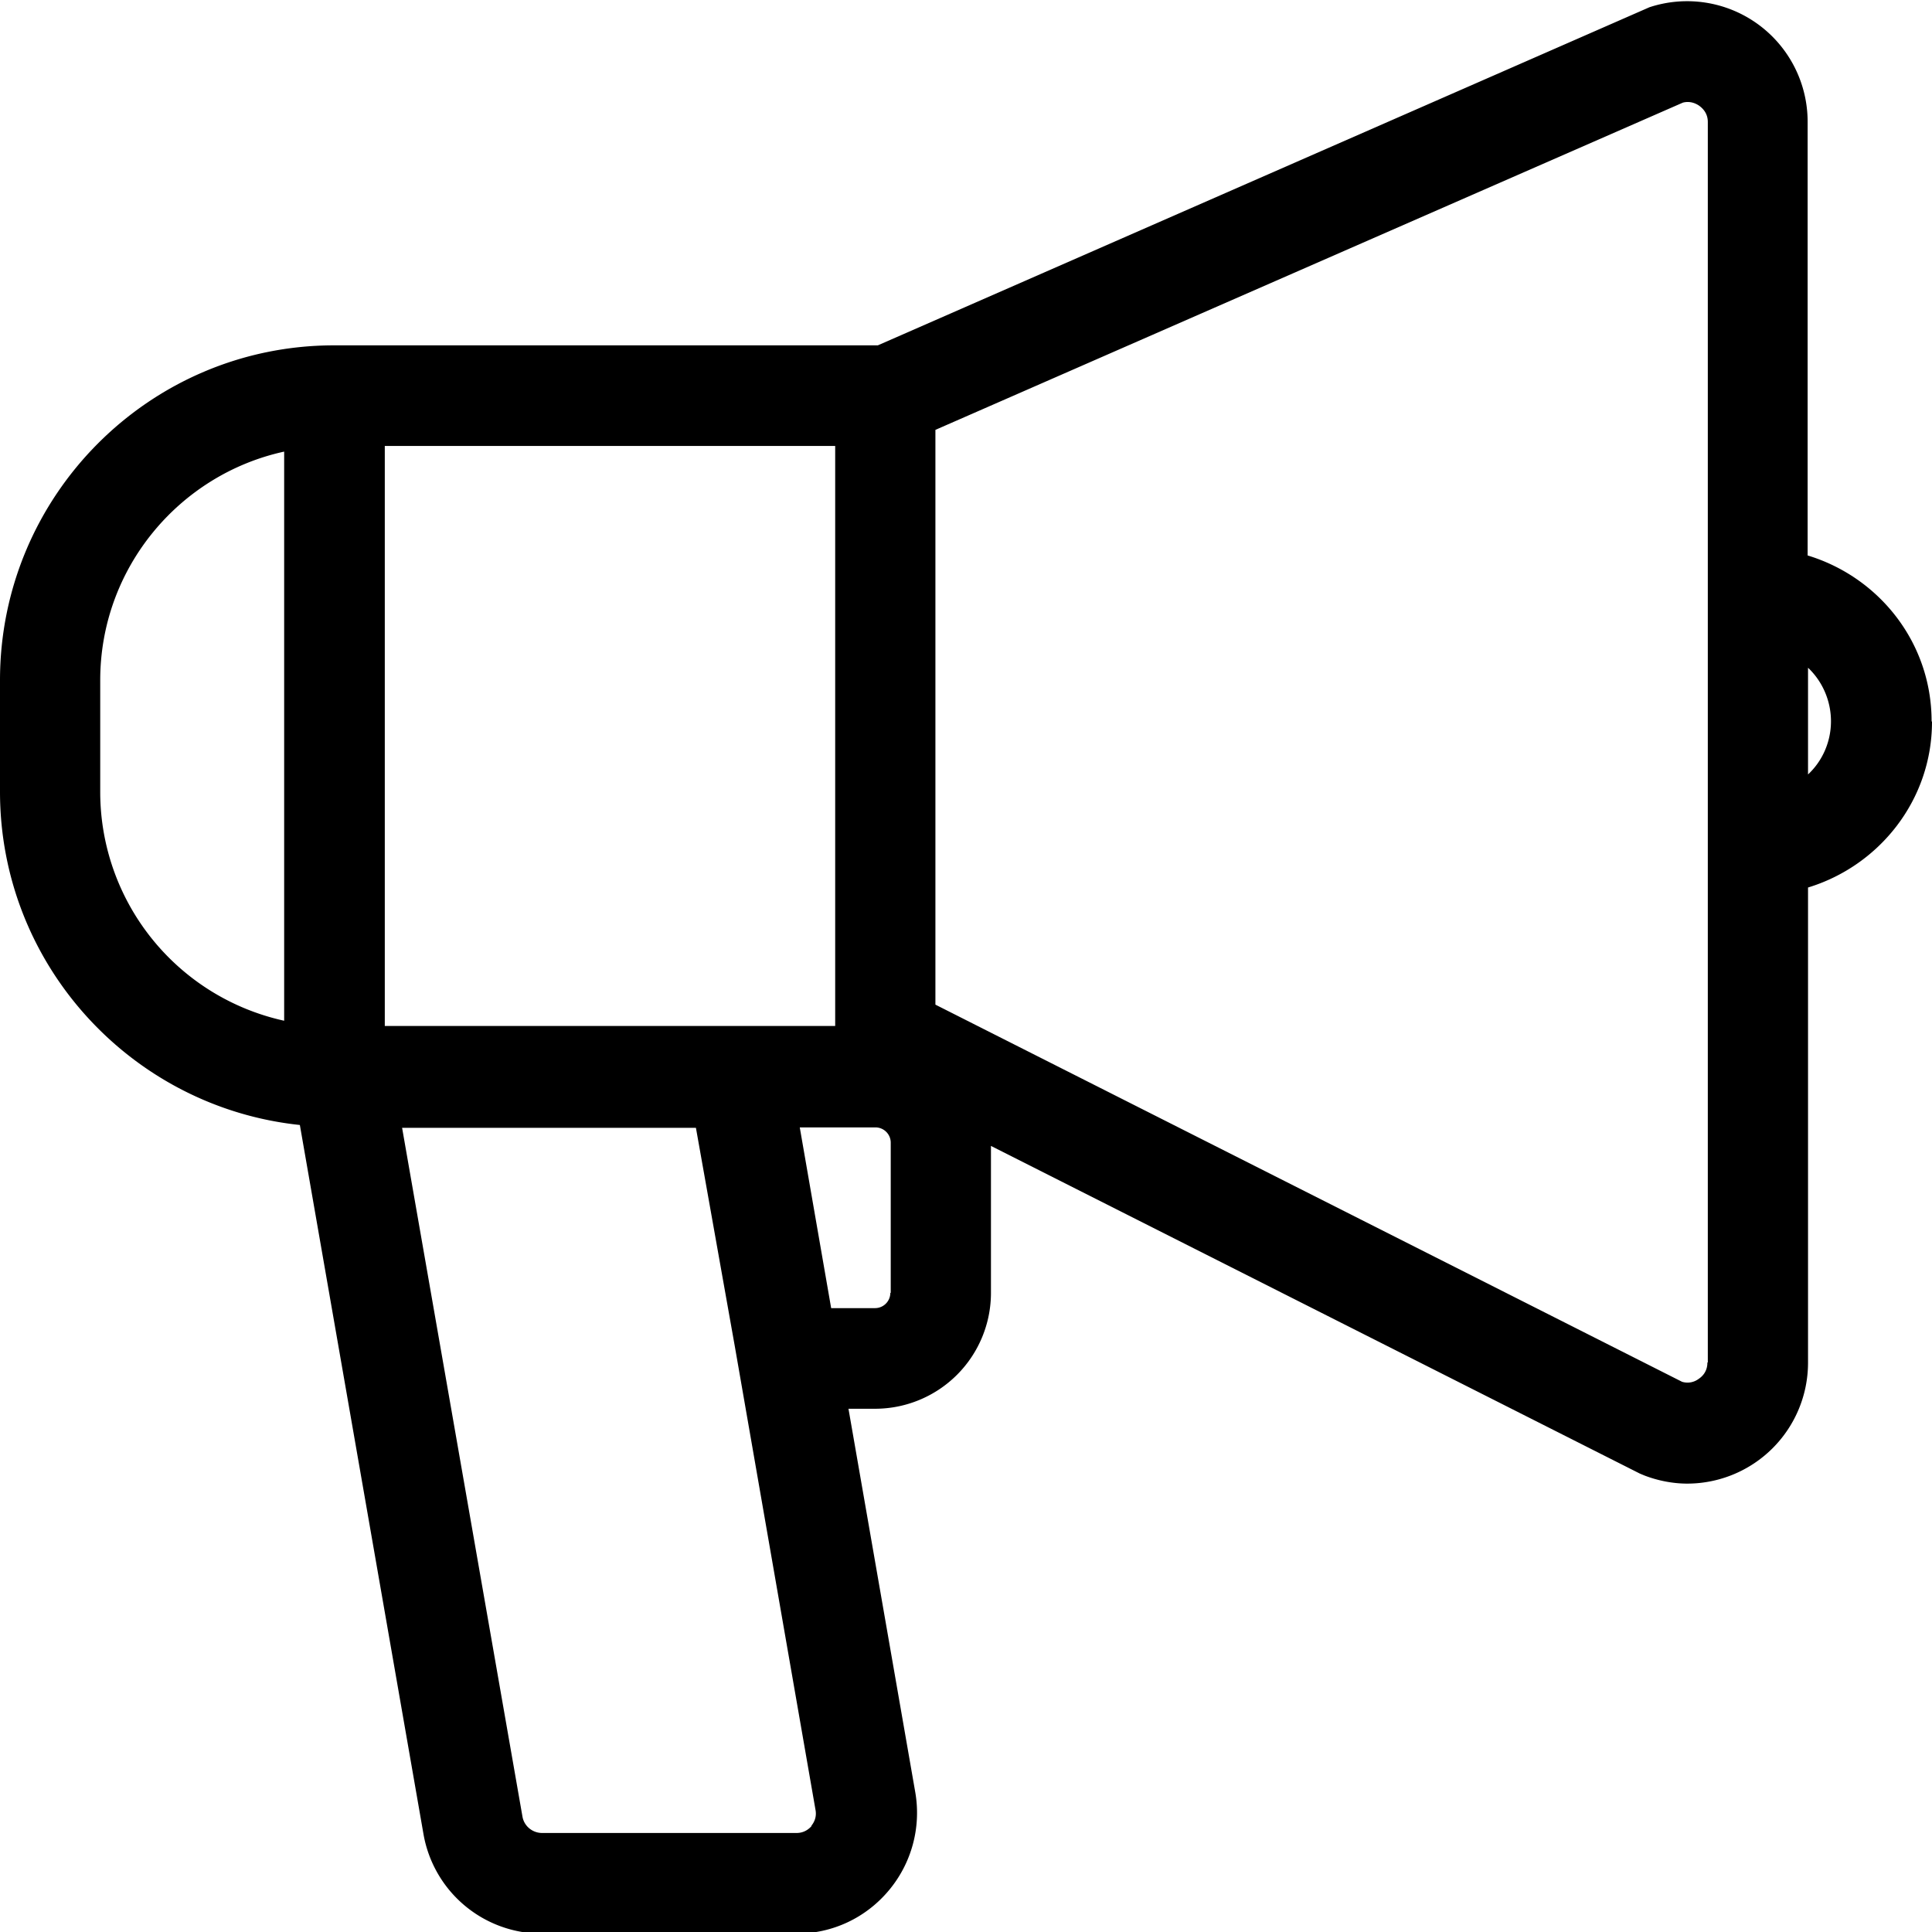 <svg viewBox="0 0 48 48" xmlns="http://www.w3.org/2000/svg">
  <path d="M47.99 17.92c0-1.95-1.3-3.58-3.08-4.12V3.03A2.994 2.994 0 0 0 40.98.18l-19.17 8.4H8.3C3.72 8.58 0 12.31 0 16.9v2.77c0 4.3 3.27 7.84 7.45 8.28l3.07 17.61a2.985 2.985 0 0 0 2.95 2.48h6.32c.89 0 1.72-.39 2.29-1.07a3 3 0 0 0 .66-2.44L21.08 35h.66a2.88 2.88 0 0 0 2.88-2.88v-3.65l16.12 8.14.12.05c.34.13.71.2 1.06.2a3.004 3.004 0 0 0 3-3V22.05c1.77-.54 3.08-2.17 3.08-4.12ZM9.56 11.08h11.19v14.41H9.56zm-7.07 8.59V16.9c0-2.78 1.96-5.11 4.57-5.68v14.14a5.82 5.82 0 0 1-4.57-5.68Zm17.68 25.69c-.06.07-.18.18-.38.18h-6.32c-.24 0-.45-.17-.49-.41L9.99 28.02h7.3l.97 5.45 2 11.49c.04.2-.05.34-.11.41Zm1.95-13.24c0 .21-.17.38-.38.38h-1.09l-.78-4.49h1.88c.21 0 .38.17.38.38v3.73Zm20.3 1.73c0 .23-.13.35-.22.41a.46.46 0 0 1-.41.07l-18.55-9.37V10.68l18.57-8.13c.19-.05.34.03.41.08.08.06.21.18.21.4v30.82Zm2.5-14.6v-2.66c.35.33.57.81.57 1.33s-.22 1-.58 1.33Z"/>
</svg>
